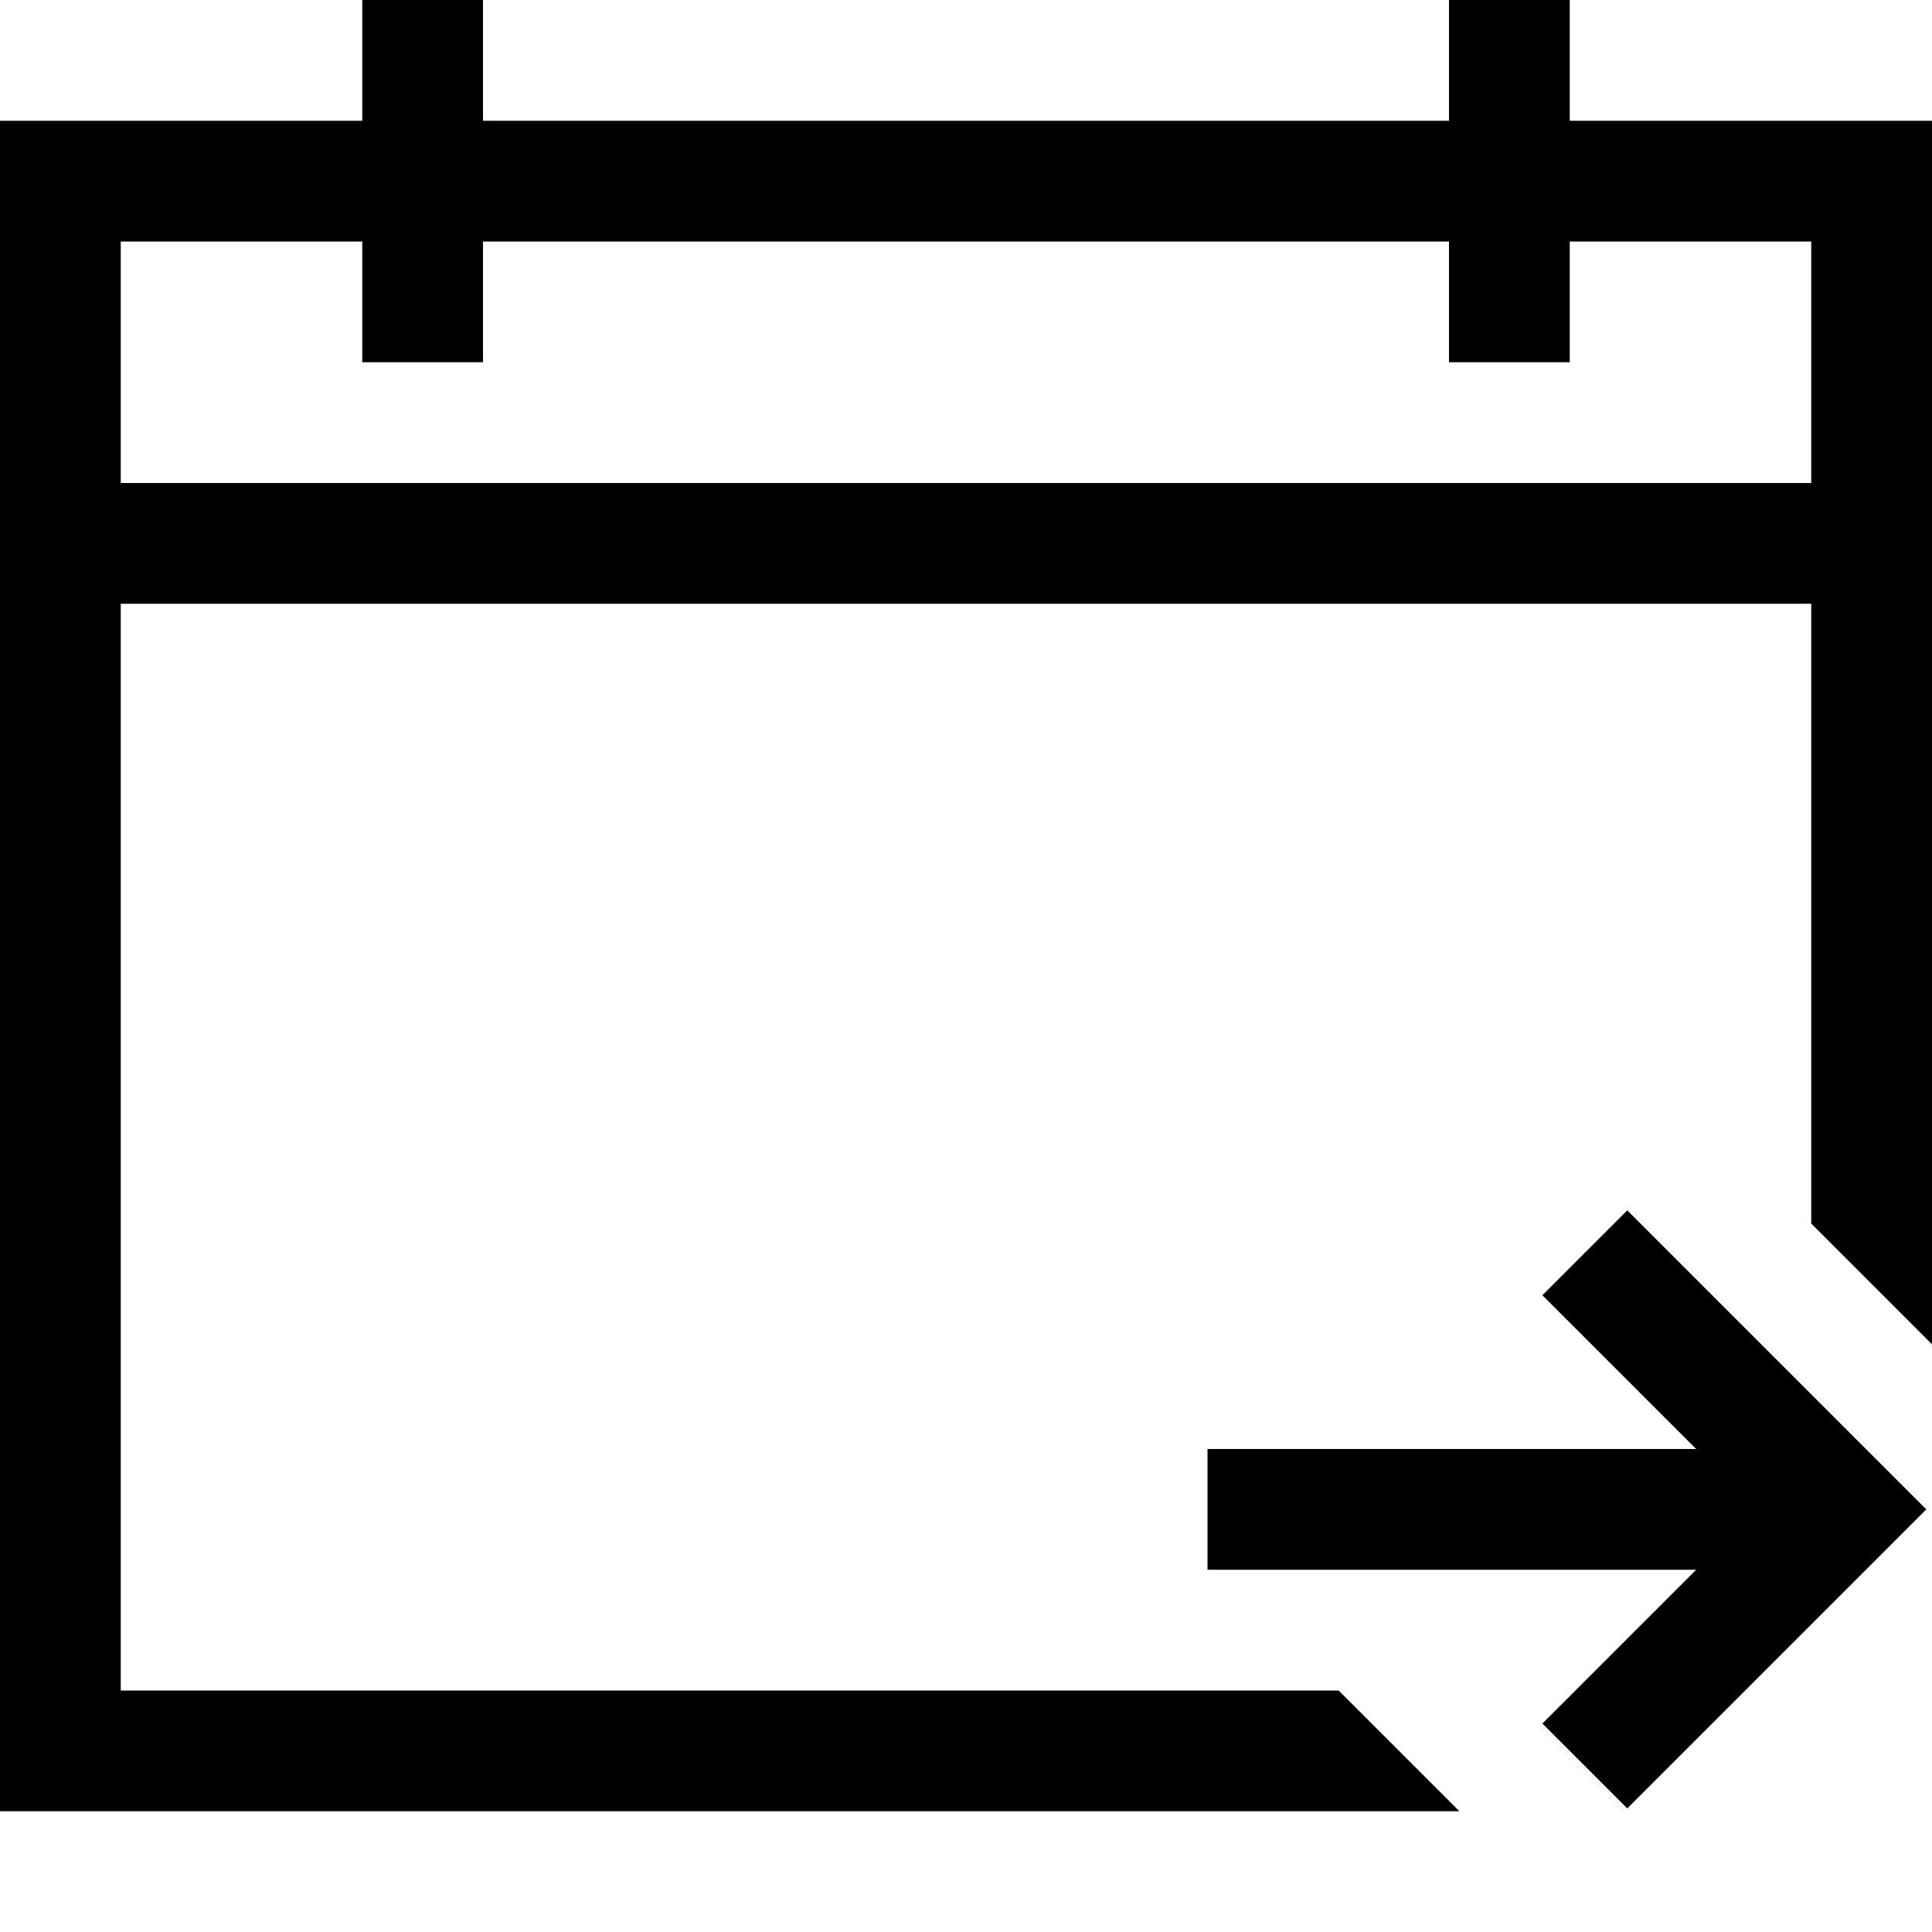 <!-- Generated by IcoMoon.io -->
<svg version="1.1" xmlns="http://www.w3.org/2000/svg" width="32" height="32" viewBox="0 0 32 32">
<title>uniED8C</title>
<path d="M26 2h6v20.266l-2-2v-10.266h-28v18h20.172l2 2h-24.172v-28h6v-2h2v2h16v-2h2v2zM2 8h28v-4h-4v2h-2v-2h-16v2h-2v-2h-4v4zM25.547 21.453l1.406-1.406 4.953 4.953-4.953 4.953-1.406-1.406 2.547-2.547h-8.094v-2h8.094z"></path>
</svg>
